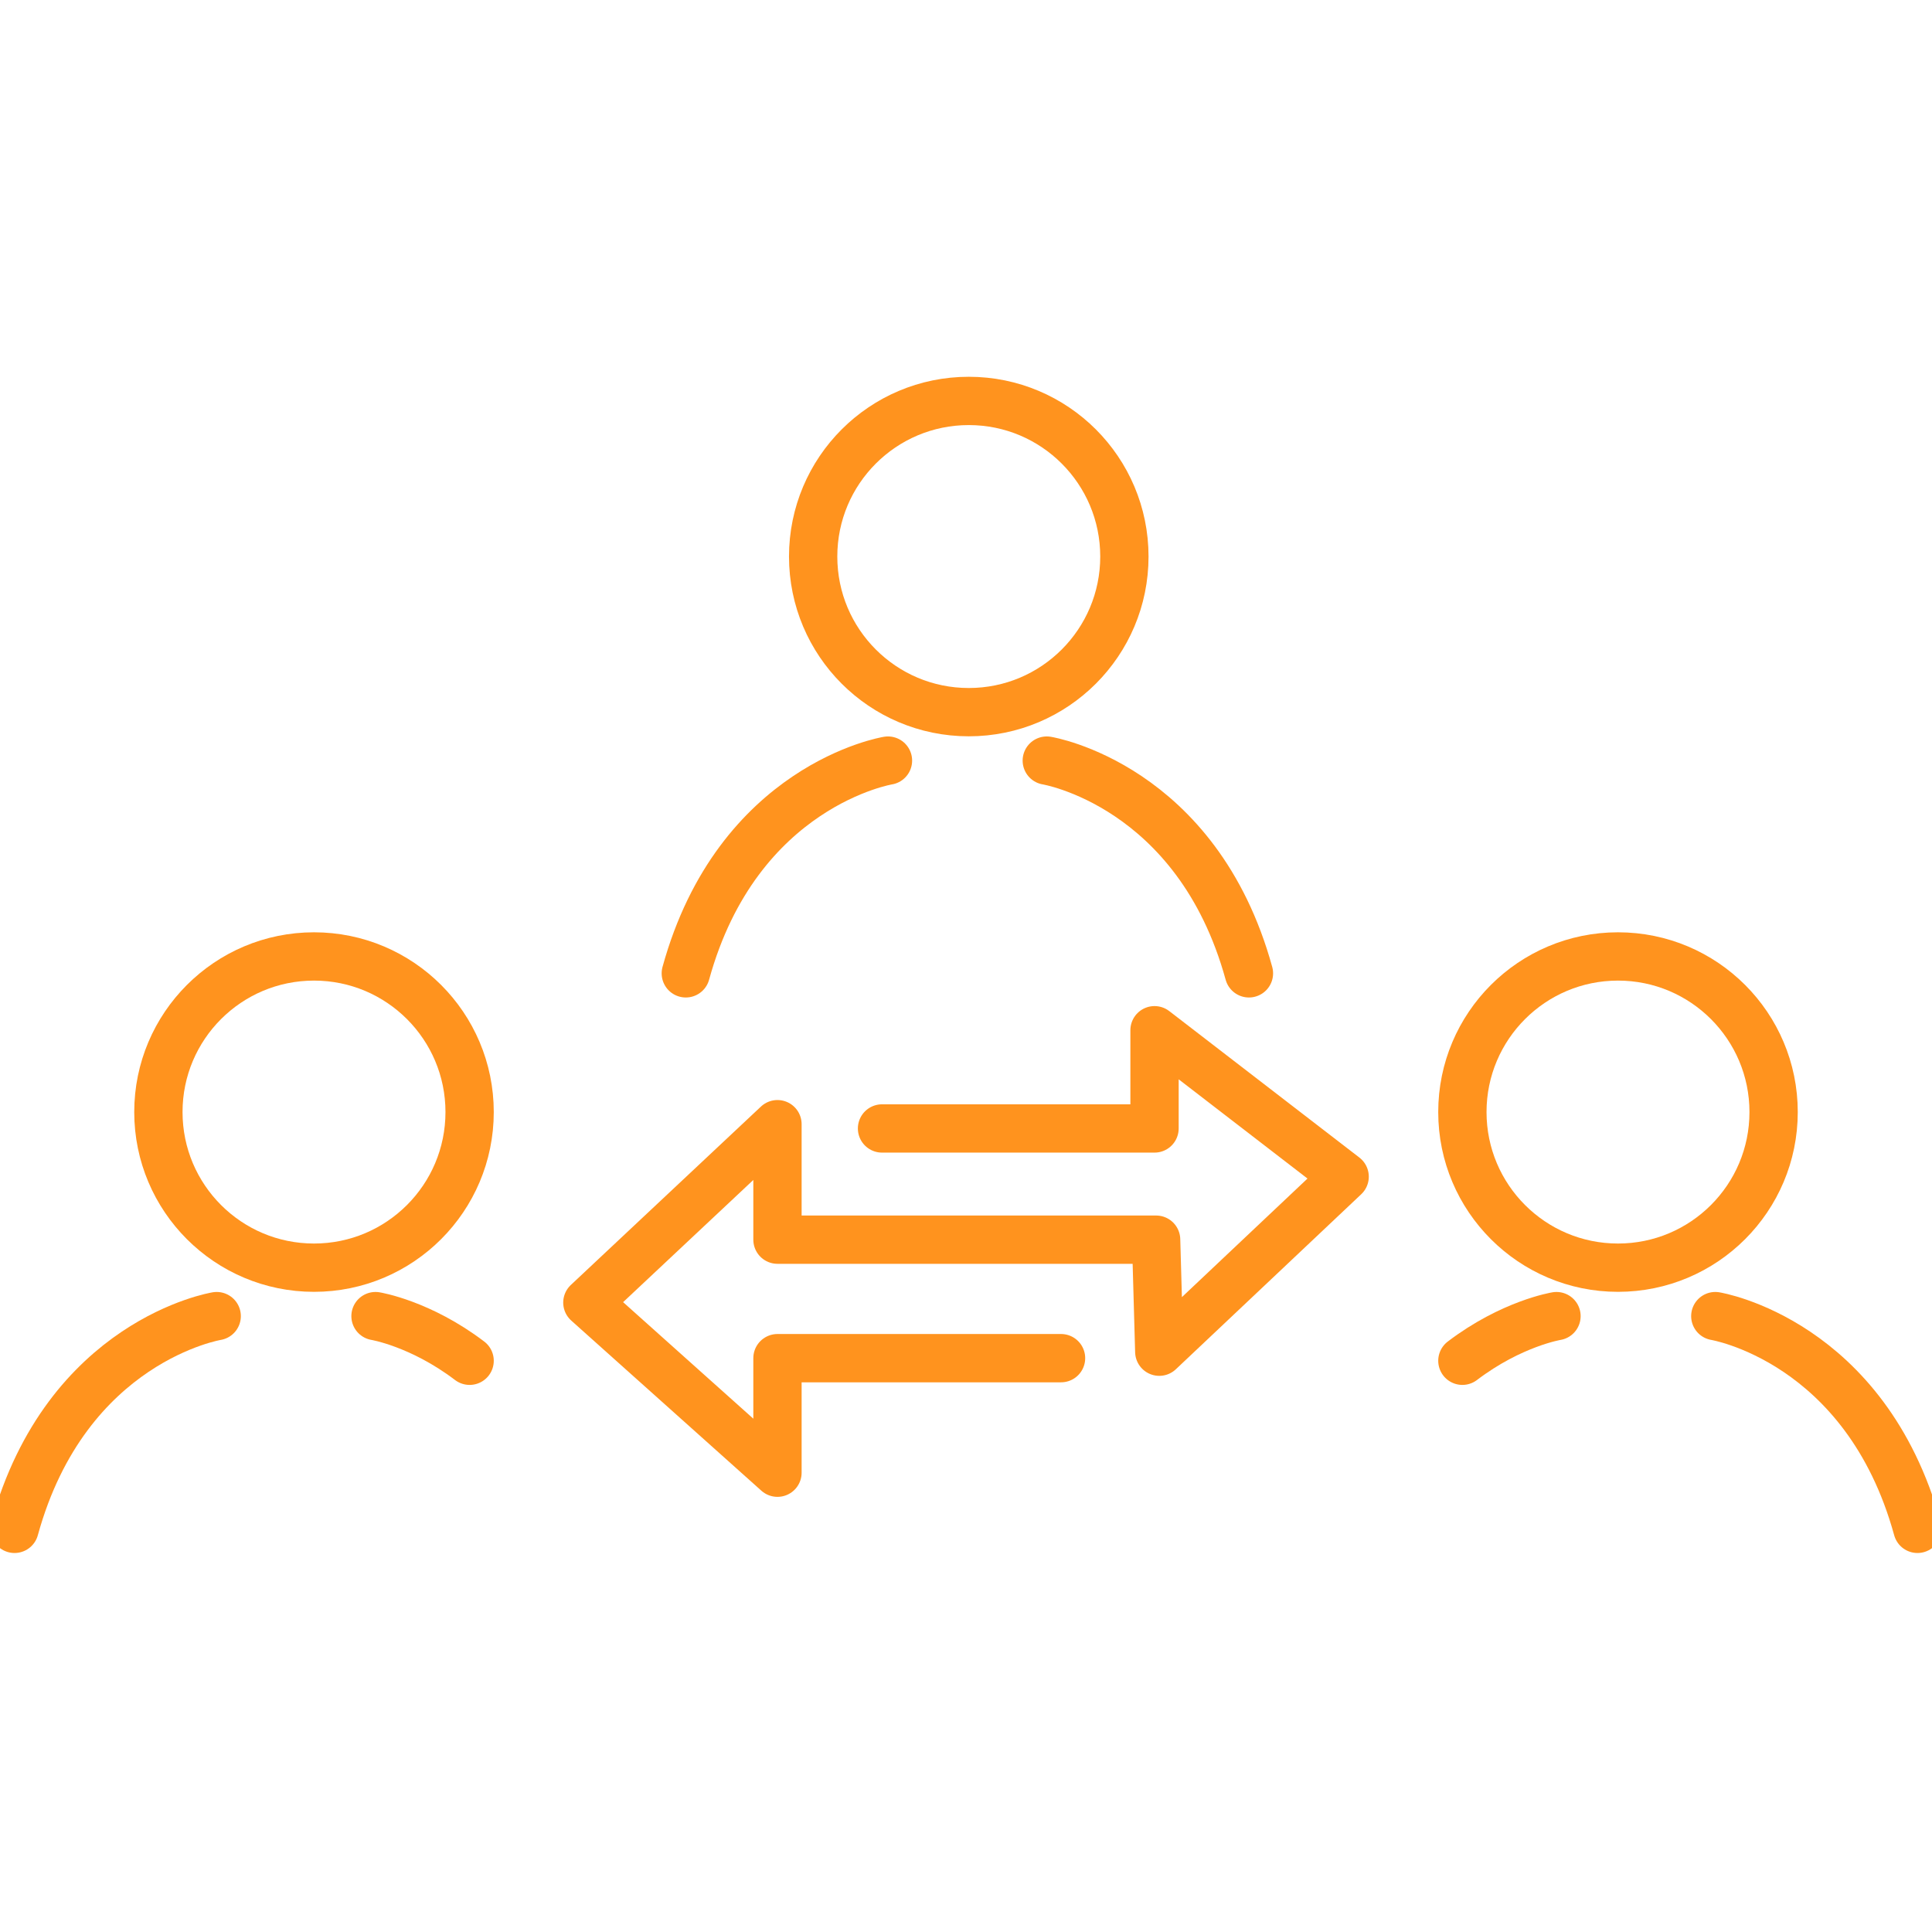 <svg width="160" height="160" viewBox="0 0 160 160" fill="none" xmlns="http://www.w3.org/2000/svg">
<g clip-path="url(#clip0_233_1137)">
<path d="M80.23 58.978C87.347 58.978 93.117 53.208 93.117 46.09C93.117 38.973 87.347 33.203 80.23 33.203C73.112 33.203 67.342 38.973 67.342 46.09C67.342 53.208 73.112 58.978 80.23 58.978Z" stroke="#FF931E" stroke-width="4" stroke-linecap="round" stroke-linejoin="round"/>
<path d="M73.538 62.989C73.538 62.989 61.091 65.006 56.795 80.608" stroke="#FF931E" stroke-width="4" stroke-linecap="round" stroke-linejoin="round"/>
<path d="M86.69 62.989C86.69 62.989 99.137 65.006 103.432 80.608" stroke="#FF931E" stroke-width="4" stroke-linecap="round" stroke-linejoin="round"/>
<path d="M26.005 104.984C33.122 104.984 38.892 99.214 38.892 92.096C38.892 84.979 33.122 79.209 26.005 79.209C18.887 79.209 13.117 84.979 13.117 92.096C13.117 99.214 18.887 104.984 26.005 104.984Z" stroke="#FF931E" stroke-width="4" stroke-linecap="round" stroke-linejoin="round"/>
<path d="M17.946 108.995C17.946 108.995 5.499 111.012 1.204 126.613" stroke="#FF931E" stroke-width="4" stroke-linecap="round" stroke-linejoin="round"/>
<path d="M31.098 108.995C31.098 108.995 34.818 109.597 38.892 112.693L31.098 108.995Z" fill="#FF931E"/>
<path d="M31.098 108.995C31.098 108.995 34.818 109.597 38.892 112.693" stroke="#FF931E" stroke-width="4" stroke-linecap="round" stroke-linejoin="round"/>
<path d="M133.996 104.984C141.113 104.984 146.883 99.214 146.883 92.096C146.883 84.979 141.113 79.209 133.996 79.209C126.878 79.209 121.108 84.979 121.108 92.096C121.108 99.214 126.878 104.984 133.996 104.984Z" stroke="#FF931E" stroke-width="4" stroke-linecap="round" stroke-linejoin="round"/>
<path d="M142.054 108.995C142.054 108.995 154.501 111.012 158.797 126.613" stroke="#FF931E" stroke-width="4" stroke-linecap="round" stroke-linejoin="round"/>
<path d="M128.902 108.995C128.902 108.995 125.182 109.597 121.108 112.693L128.902 108.995Z" fill="#FF931E"/>
<path d="M128.902 108.995C128.902 108.995 125.182 109.597 121.108 112.693" stroke="#FF931E" stroke-width="4" stroke-linecap="round" stroke-linejoin="round"/>
<path d="M73.045 93.454H95.613V85.319L111.358 97.448L96.006 111.942L95.745 102.664H64.387V93.1L48.643 107.874L64.387 121.963V112.477H87.871" stroke="#FF931E" stroke-width="4" stroke-linecap="round" stroke-linejoin="round"/>
</g>
<defs>
<clipPath id="clip0_233_1137">
<rect width="160" height="160" fill="white"/>
</clipPath>
</defs>
</svg>
